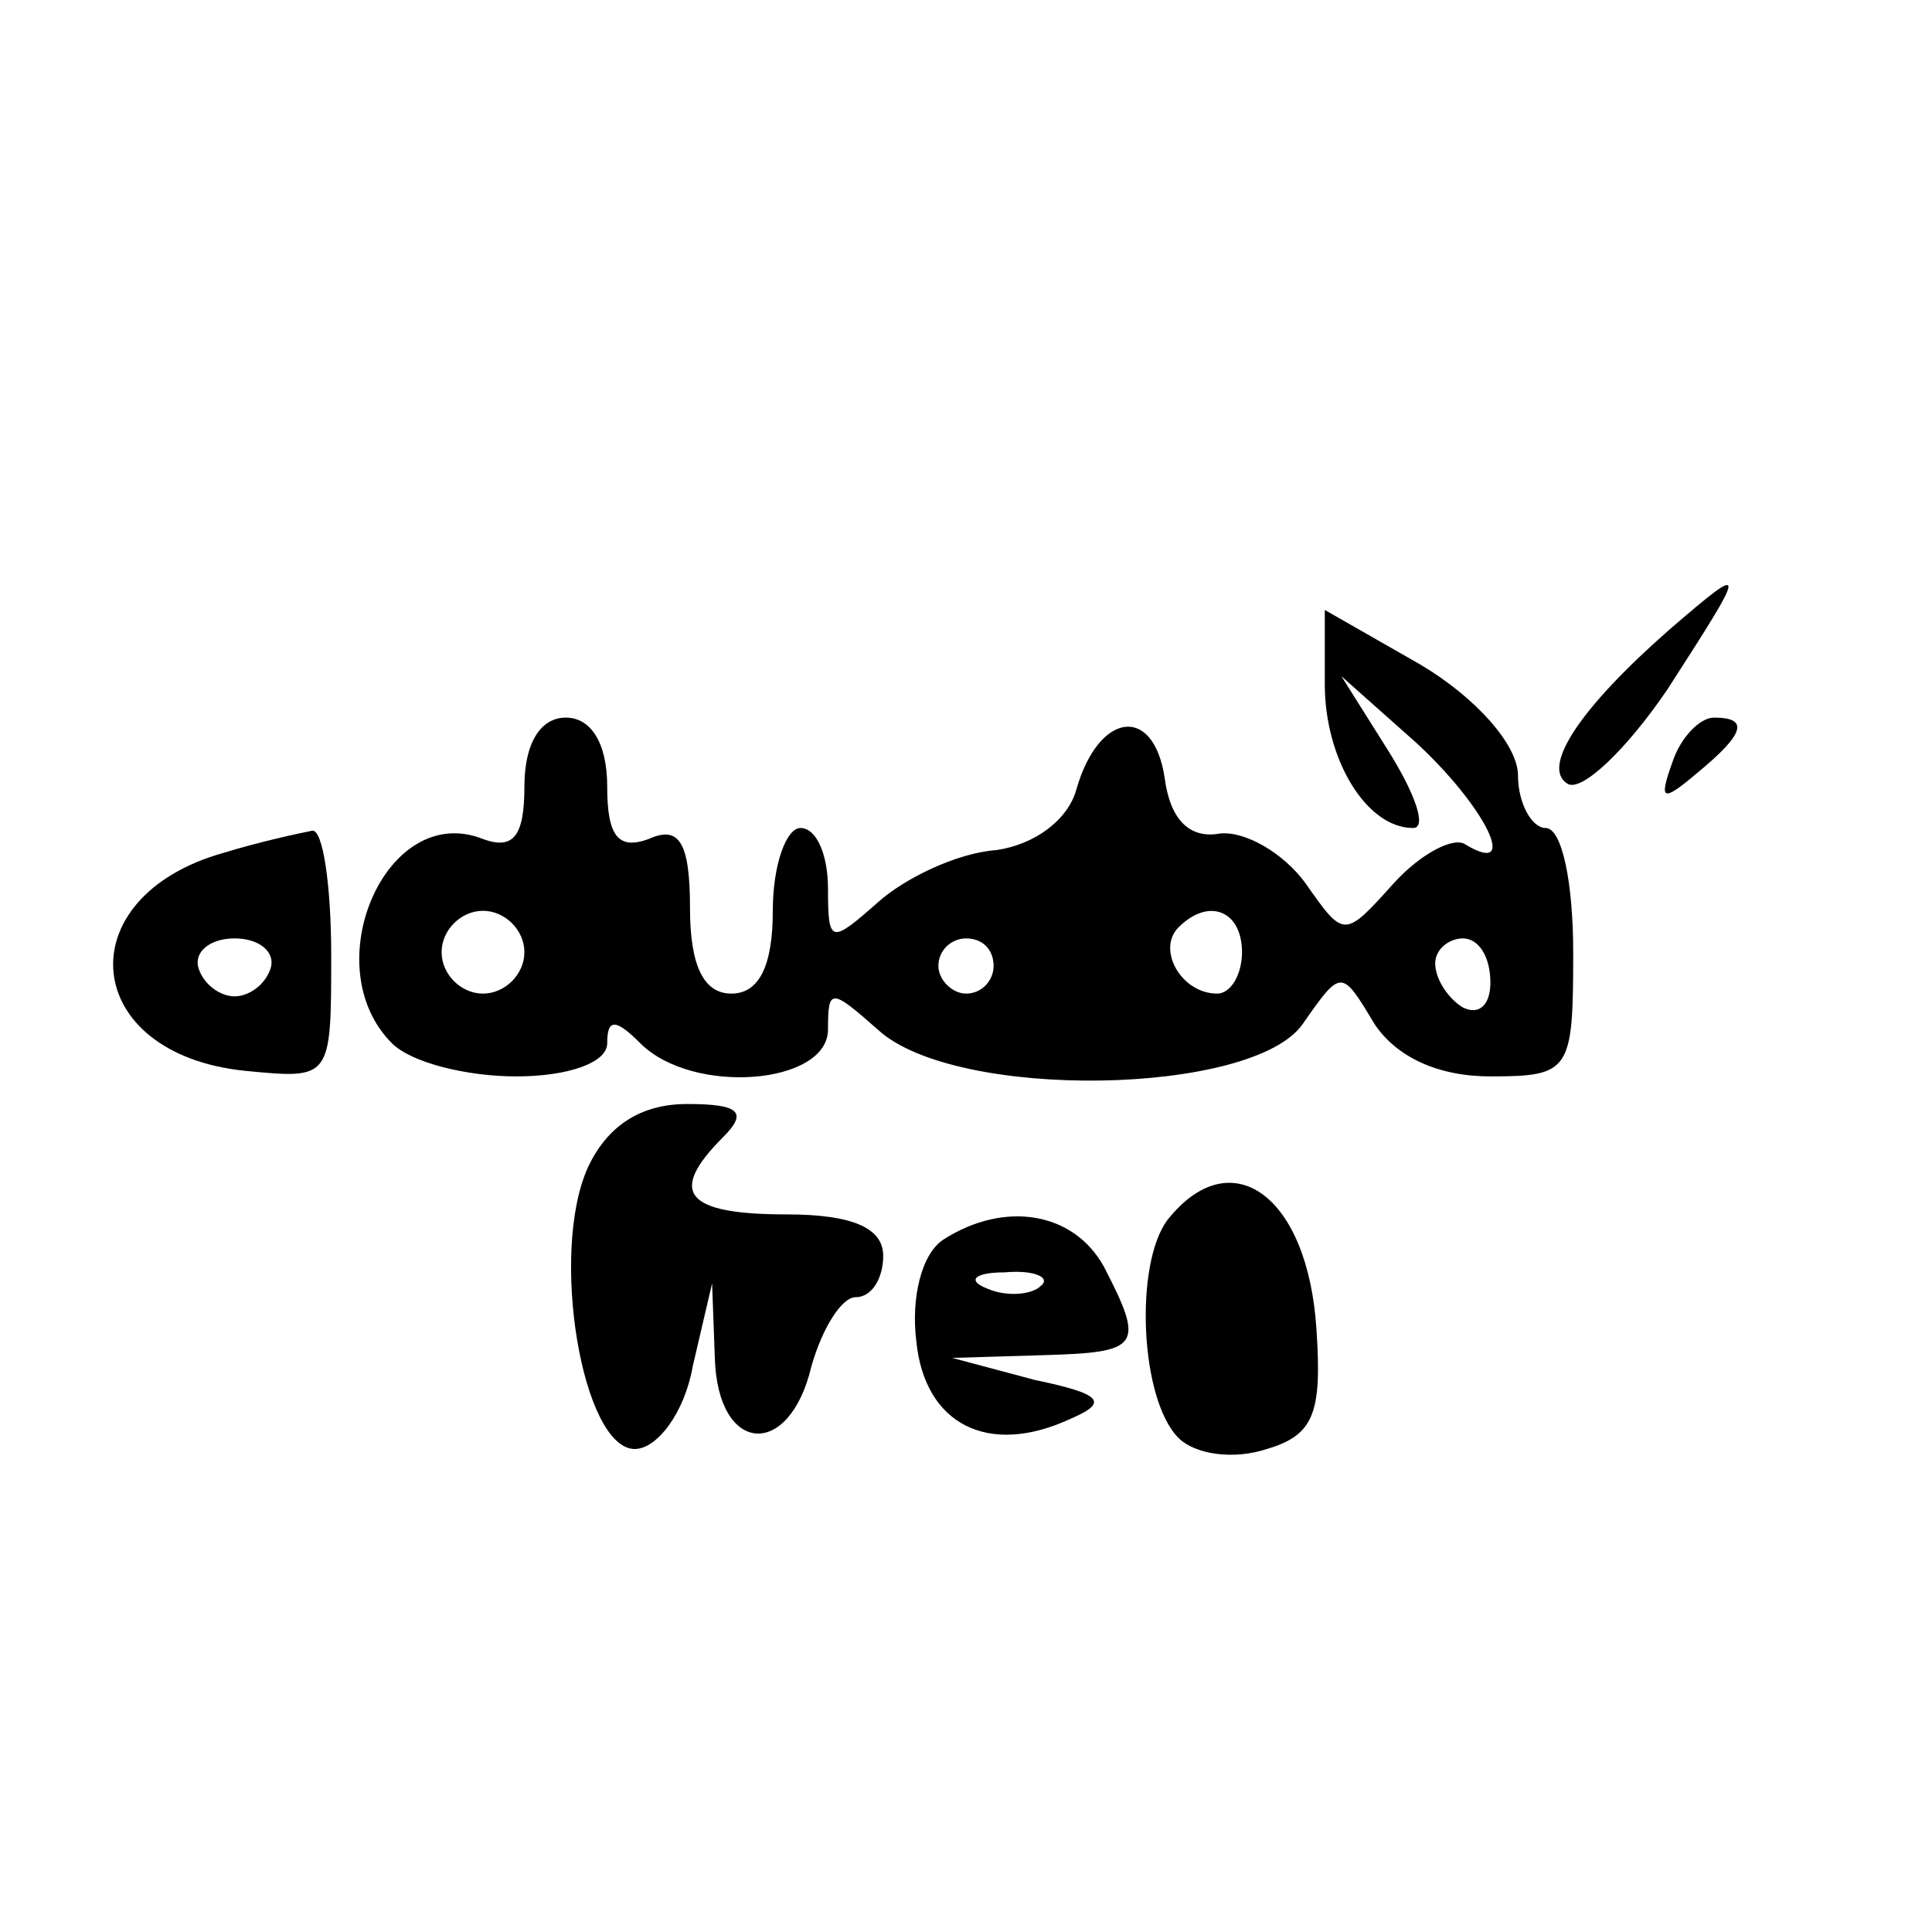 <?xml version="1.0" standalone="no"?>
<!DOCTYPE svg PUBLIC "-//W3C//DTD SVG 20010904//EN"
 "http://www.w3.org/TR/2001/REC-SVG-20010904/DTD/svg10.dtd">
<svg version="1.0" xmlns="http://www.w3.org/2000/svg"
 width="70pt" height="70pt" viewBox="0 0 70 70"
 preserveAspectRatio="xMidYMid meet">
<g transform="translate(0,70) scale(0.1,-0.1)"
fill="#000000" stroke="none">
<path d="M605 472 c-32 -28 -47 -50 -37 -56 5 -3 21 12 36 34 29 45 30 47 1
22z"/>
<path d="M480 452 c0 -27 15 -52 32 -52 5 0 1 12 -9 28 l-17 27 27 -24 c25
-23 38 -49 18 -37 -4 3 -16 -3 -26 -14 -18 -20 -18 -20 -32 0 -8 11 -22 19
-31 18 -11 -2 -18 5 -20 20 -4 27 -24 24 -32 -4 -3 -11 -15 -20 -29 -22 -14
-1 -33 -10 -43 -19 -17 -15 -18 -15 -18 5 0 12 -4 22 -10 22 -5 0 -10 -13 -10
-30 0 -20 -5 -30 -15 -30 -10 0 -15 10 -15 31 0 24 -4 30 -15 25 -11 -4 -15 1
-15 19 0 16 -6 25 -15 25 -9 0 -15 -9 -15 -25 0 -18 -4 -23 -15 -19 -35 14
-61 -46 -33 -74 7 -7 27 -12 45 -12 19 0 33 5 33 12 0 9 3 9 12 0 19 -19 68
-15 68 5 0 15 1 15 18 0 28 -26 136 -24 154 2 14 20 14 20 26 0 8 -12 23 -19
42 -19 29 0 30 2 30 45 0 25 -4 45 -10 45 -5 0 -10 9 -10 19 0 11 -15 28 -35
40 l-35 20 0 -27z m-290 -97 c0 -8 -7 -15 -15 -15 -8 0 -15 7 -15 15 0 8 7 15
15 15 8 0 15 -7 15 -15z m260 0 c0 -8 -4 -15 -9 -15 -13 0 -22 16 -14 24 11
11 23 6 23 -9z m-90 -5 c0 -5 -4 -10 -10 -10 -5 0 -10 5 -10 10 0 6 5 10 10
10 6 0 10 -4 10 -10z m180 -6 c0 -8 -4 -12 -10 -9 -5 3 -10 10 -10 16 0 5 5 9
10 9 6 0 10 -7 10 -16z"/>
<path d="M606 424 c-5 -14 -4 -15 9 -4 17 14 19 20 6 20 -5 0 -12 -7 -15 -16z"/>
<path d="M81 391 c-57 -16 -52 -73 8 -79 31 -3 31 -3 31 42 0 25 -3 46 -7 45
-5 -1 -19 -4 -32 -8z m17 -42 c-2 -6 -8 -10 -13 -10 -5 0 -11 4 -13 10 -2 6 4
11 13 11 9 0 15 -5 13 -11z"/>
<path d="M213 277 c-14 -31 -2 -102 17 -102 8 0 18 13 21 30 l7 30 1 -27 c1
-35 27 -37 35 -3 4 14 11 25 16 25 6 0 10 7 10 15 0 10 -11 15 -35 15 -37 0
-43 8 -23 28 9 9 6 12 -13 12 -17 0 -29 -8 -36 -23z"/>
<path d="M423 258 c-12 -16 -10 -65 4 -79 6 -6 20 -8 32 -4 17 5 20 13 18 43
-3 49 -31 69 -54 40z"/>
<path d="M342 251 c-8 -5 -12 -21 -10 -37 3 -30 26 -42 56 -28 14 6 11 9 -13
14 l-30 8 33 1 c35 1 37 3 22 32 -11 20 -36 24 -58 10z m35 -17 c-3 -3 -12 -4
-19 -1 -8 3 -5 6 6 6 11 1 17 -2 13 -5z"/>
</g>
</svg>
